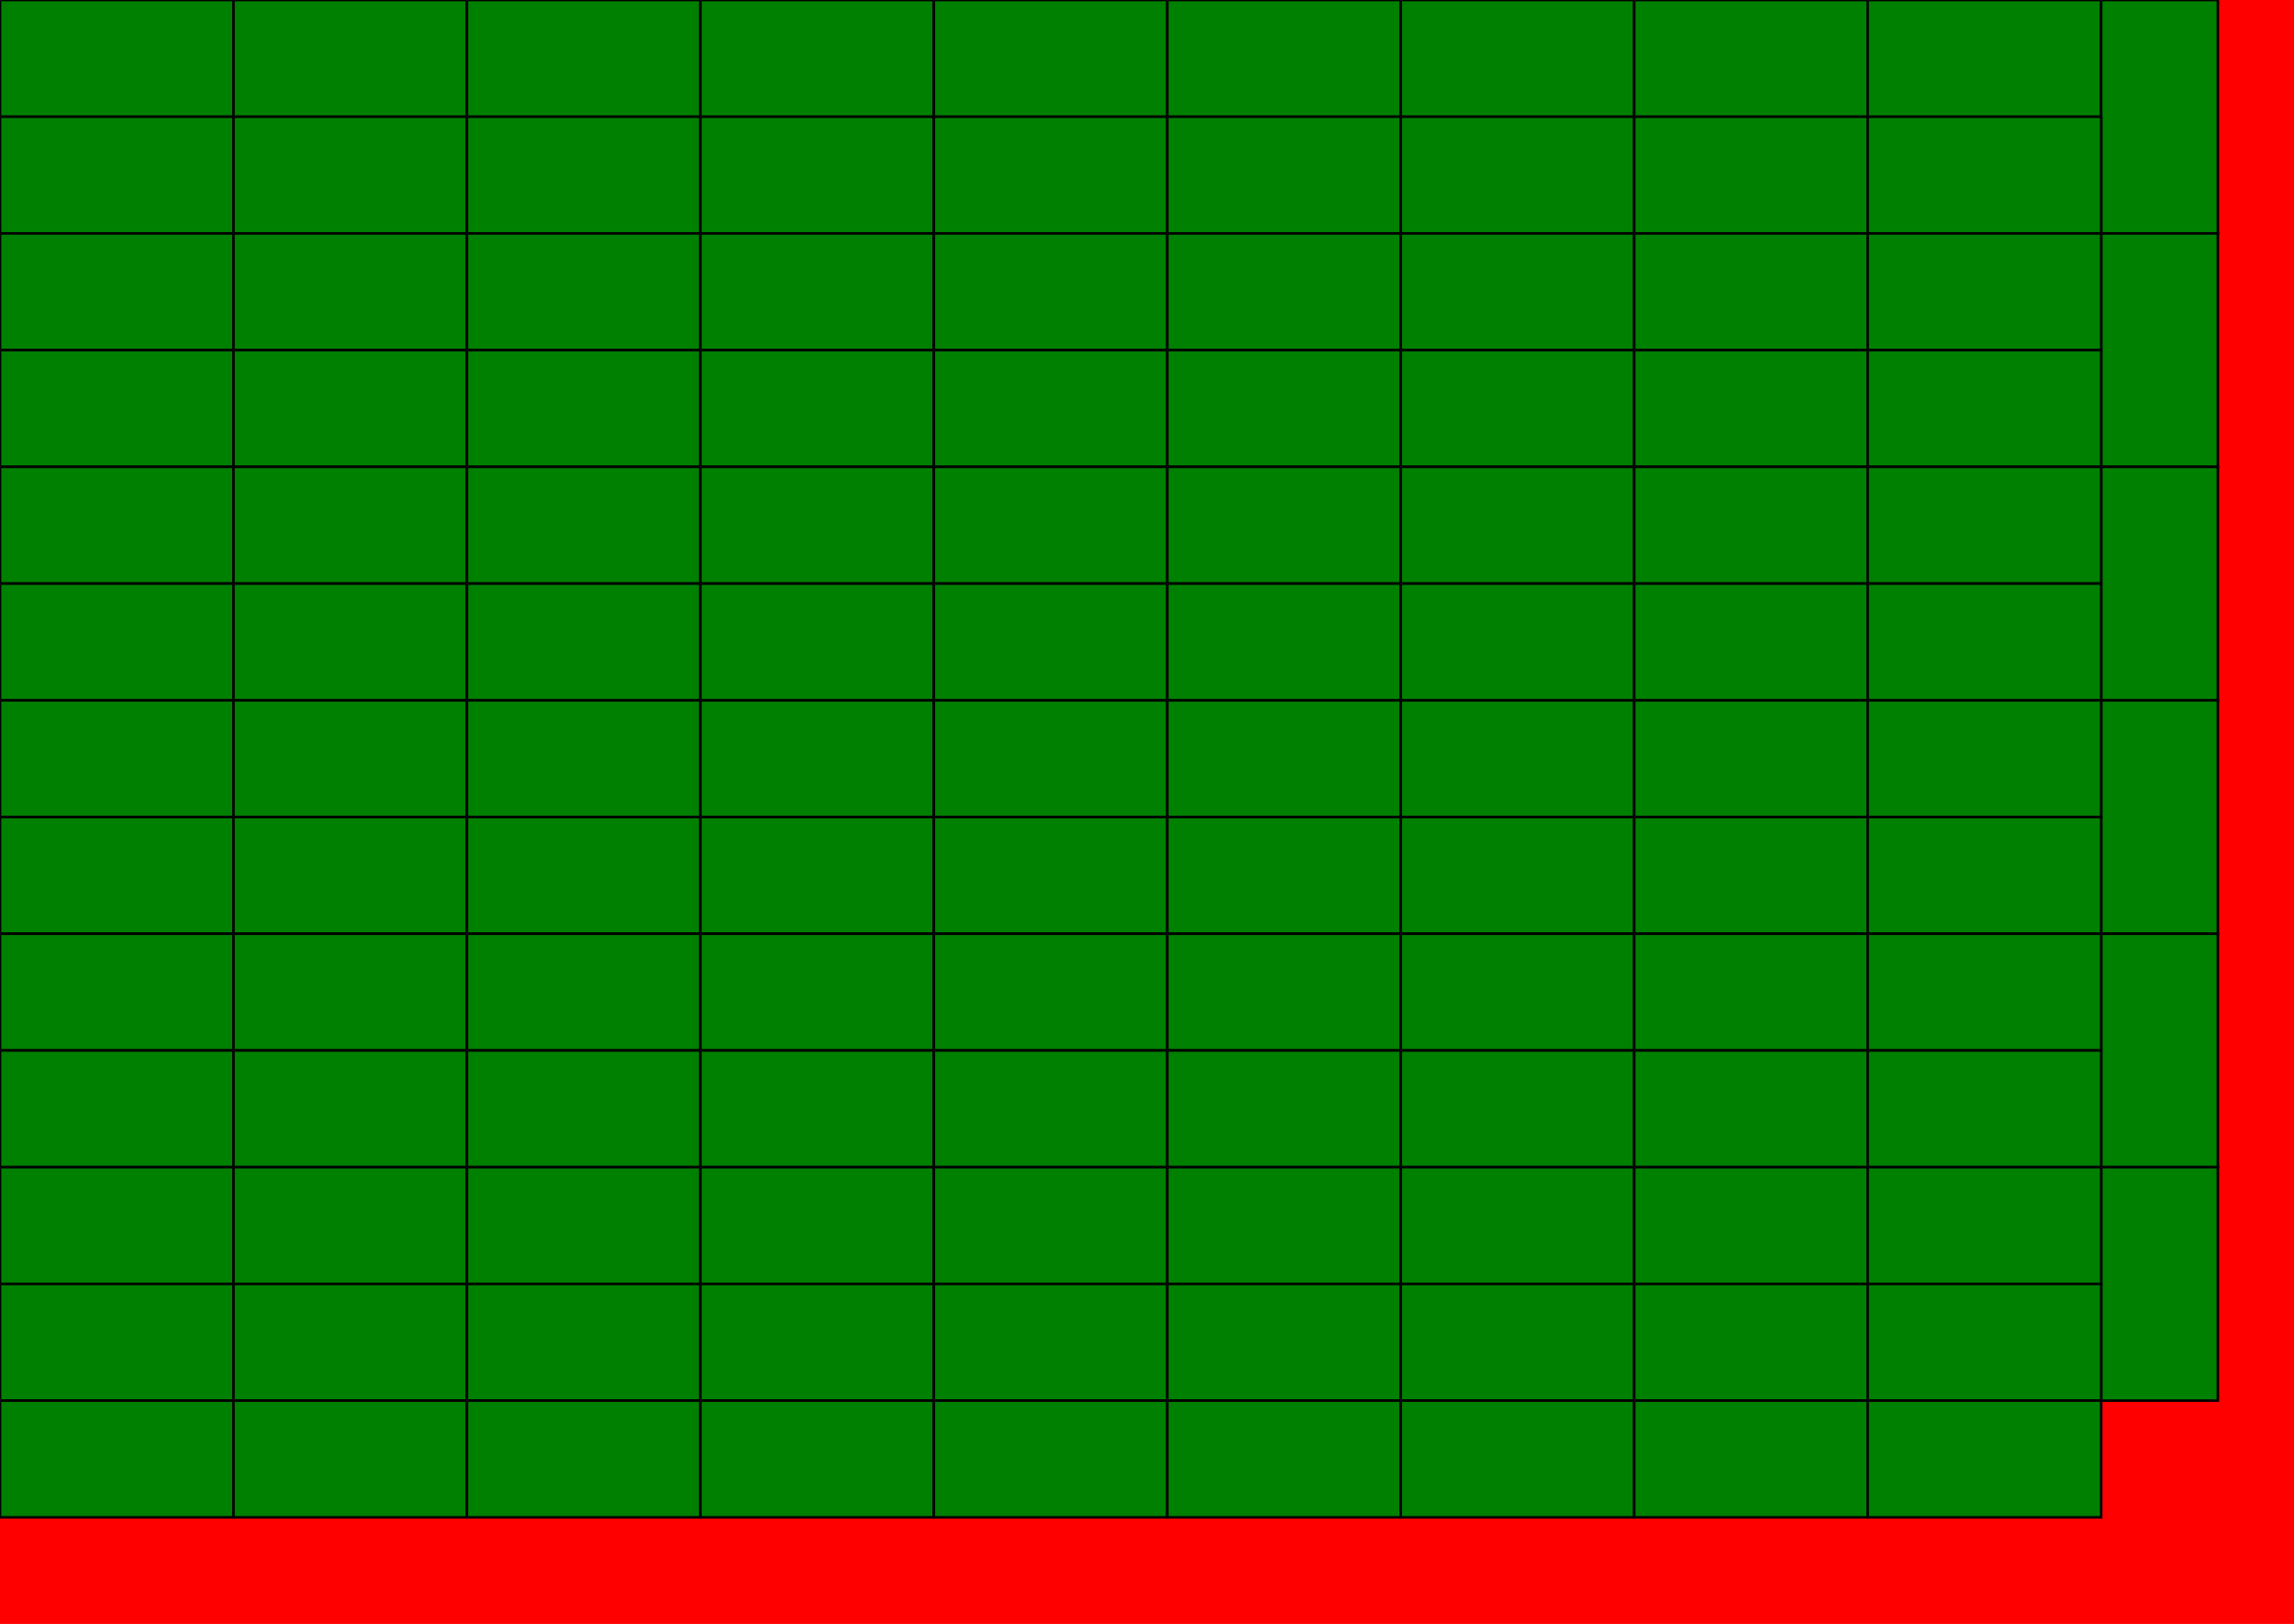 <svg version="1.1" baseProfile="full" width="452" height="320" xmlns="http://www.w3.org/2000/svg"> 
<rect width="100%" height="100%" fill="red"/>
<rect x="0" y="0" width="46" height="23" fill="green" stroke="black" stroke-width="0.5" />
<rect x="46" y="0" width="46" height="23" fill="green" stroke="black" stroke-width="0.5" />
<rect x="92" y="0" width="46" height="23" fill="green" stroke="black" stroke-width="0.5" />
<rect x="138" y="0" width="46" height="23" fill="green" stroke="black" stroke-width="0.5" />
<rect x="184" y="0" width="46" height="23" fill="green" stroke="black" stroke-width="0.5" />
<rect x="230" y="0" width="46" height="23" fill="green" stroke="black" stroke-width="0.5" />
<rect x="276" y="0" width="46" height="23" fill="green" stroke="black" stroke-width="0.5" />
<rect x="322" y="0" width="46" height="23" fill="green" stroke="black" stroke-width="0.5" />
<rect x="368" y="0" width="46" height="23" fill="green" stroke="black" stroke-width="0.5" />
<rect x="414" y="0" width="23" height="46" fill="green" stroke="black" stroke-width="0.5" />
<rect x="414" y="46" width="23" height="46" fill="green" stroke="black" stroke-width="0.5" />
<rect x="414" y="92" width="23" height="46" fill="green" stroke="black" stroke-width="0.5" />
<rect x="414" y="138" width="23" height="46" fill="green" stroke="black" stroke-width="0.5" />
<rect x="414" y="184" width="23" height="46" fill="green" stroke="black" stroke-width="0.5" />
<rect x="414" y="230" width="23" height="46" fill="green" stroke="black" stroke-width="0.5" />
<rect x="0" y="23" width="46" height="23" fill="green" stroke="black" stroke-width="0.5" />
<rect x="46" y="23" width="46" height="23" fill="green" stroke="black" stroke-width="0.5" />
<rect x="92" y="23" width="46" height="23" fill="green" stroke="black" stroke-width="0.5" />
<rect x="138" y="23" width="46" height="23" fill="green" stroke="black" stroke-width="0.5" />
<rect x="184" y="23" width="46" height="23" fill="green" stroke="black" stroke-width="0.5" />
<rect x="230" y="23" width="46" height="23" fill="green" stroke="black" stroke-width="0.5" />
<rect x="276" y="23" width="46" height="23" fill="green" stroke="black" stroke-width="0.5" />
<rect x="322" y="23" width="46" height="23" fill="green" stroke="black" stroke-width="0.5" />
<rect x="368" y="23" width="46" height="23" fill="green" stroke="black" stroke-width="0.5" />
<rect x="0" y="46" width="46" height="23" fill="green" stroke="black" stroke-width="0.5" />
<rect x="46" y="46" width="46" height="23" fill="green" stroke="black" stroke-width="0.5" />
<rect x="92" y="46" width="46" height="23" fill="green" stroke="black" stroke-width="0.5" />
<rect x="138" y="46" width="46" height="23" fill="green" stroke="black" stroke-width="0.5" />
<rect x="184" y="46" width="46" height="23" fill="green" stroke="black" stroke-width="0.5" />
<rect x="230" y="46" width="46" height="23" fill="green" stroke="black" stroke-width="0.5" />
<rect x="276" y="46" width="46" height="23" fill="green" stroke="black" stroke-width="0.5" />
<rect x="322" y="46" width="46" height="23" fill="green" stroke="black" stroke-width="0.5" />
<rect x="368" y="46" width="46" height="23" fill="green" stroke="black" stroke-width="0.5" />
<rect x="0" y="69" width="46" height="23" fill="green" stroke="black" stroke-width="0.5" />
<rect x="46" y="69" width="46" height="23" fill="green" stroke="black" stroke-width="0.5" />
<rect x="92" y="69" width="46" height="23" fill="green" stroke="black" stroke-width="0.5" />
<rect x="138" y="69" width="46" height="23" fill="green" stroke="black" stroke-width="0.5" />
<rect x="184" y="69" width="46" height="23" fill="green" stroke="black" stroke-width="0.5" />
<rect x="230" y="69" width="46" height="23" fill="green" stroke="black" stroke-width="0.5" />
<rect x="276" y="69" width="46" height="23" fill="green" stroke="black" stroke-width="0.5" />
<rect x="322" y="69" width="46" height="23" fill="green" stroke="black" stroke-width="0.5" />
<rect x="368" y="69" width="46" height="23" fill="green" stroke="black" stroke-width="0.5" />
<rect x="0" y="92" width="46" height="23" fill="green" stroke="black" stroke-width="0.5" />
<rect x="46" y="92" width="46" height="23" fill="green" stroke="black" stroke-width="0.5" />
<rect x="92" y="92" width="46" height="23" fill="green" stroke="black" stroke-width="0.5" />
<rect x="138" y="92" width="46" height="23" fill="green" stroke="black" stroke-width="0.5" />
<rect x="184" y="92" width="46" height="23" fill="green" stroke="black" stroke-width="0.5" />
<rect x="230" y="92" width="46" height="23" fill="green" stroke="black" stroke-width="0.5" />
<rect x="276" y="92" width="46" height="23" fill="green" stroke="black" stroke-width="0.5" />
<rect x="322" y="92" width="46" height="23" fill="green" stroke="black" stroke-width="0.5" />
<rect x="368" y="92" width="46" height="23" fill="green" stroke="black" stroke-width="0.5" />
<rect x="0" y="115" width="46" height="23" fill="green" stroke="black" stroke-width="0.5" />
<rect x="46" y="115" width="46" height="23" fill="green" stroke="black" stroke-width="0.5" />
<rect x="92" y="115" width="46" height="23" fill="green" stroke="black" stroke-width="0.5" />
<rect x="138" y="115" width="46" height="23" fill="green" stroke="black" stroke-width="0.5" />
<rect x="184" y="115" width="46" height="23" fill="green" stroke="black" stroke-width="0.5" />
<rect x="230" y="115" width="46" height="23" fill="green" stroke="black" stroke-width="0.5" />
<rect x="276" y="115" width="46" height="23" fill="green" stroke="black" stroke-width="0.5" />
<rect x="322" y="115" width="46" height="23" fill="green" stroke="black" stroke-width="0.5" />
<rect x="368" y="115" width="46" height="23" fill="green" stroke="black" stroke-width="0.5" />
<rect x="0" y="138" width="46" height="23" fill="green" stroke="black" stroke-width="0.5" />
<rect x="46" y="138" width="46" height="23" fill="green" stroke="black" stroke-width="0.5" />
<rect x="92" y="138" width="46" height="23" fill="green" stroke="black" stroke-width="0.5" />
<rect x="138" y="138" width="46" height="23" fill="green" stroke="black" stroke-width="0.5" />
<rect x="184" y="138" width="46" height="23" fill="green" stroke="black" stroke-width="0.5" />
<rect x="230" y="138" width="46" height="23" fill="green" stroke="black" stroke-width="0.5" />
<rect x="276" y="138" width="46" height="23" fill="green" stroke="black" stroke-width="0.5" />
<rect x="322" y="138" width="46" height="23" fill="green" stroke="black" stroke-width="0.5" />
<rect x="368" y="138" width="46" height="23" fill="green" stroke="black" stroke-width="0.5" />
<rect x="0" y="161" width="46" height="23" fill="green" stroke="black" stroke-width="0.5" />
<rect x="46" y="161" width="46" height="23" fill="green" stroke="black" stroke-width="0.5" />
<rect x="92" y="161" width="46" height="23" fill="green" stroke="black" stroke-width="0.5" />
<rect x="138" y="161" width="46" height="23" fill="green" stroke="black" stroke-width="0.5" />
<rect x="184" y="161" width="46" height="23" fill="green" stroke="black" stroke-width="0.5" />
<rect x="230" y="161" width="46" height="23" fill="green" stroke="black" stroke-width="0.5" />
<rect x="276" y="161" width="46" height="23" fill="green" stroke="black" stroke-width="0.5" />
<rect x="322" y="161" width="46" height="23" fill="green" stroke="black" stroke-width="0.5" />
<rect x="368" y="161" width="46" height="23" fill="green" stroke="black" stroke-width="0.5" />
<rect x="0" y="184" width="46" height="23" fill="green" stroke="black" stroke-width="0.5" />
<rect x="46" y="184" width="46" height="23" fill="green" stroke="black" stroke-width="0.5" />
<rect x="92" y="184" width="46" height="23" fill="green" stroke="black" stroke-width="0.5" />
<rect x="138" y="184" width="46" height="23" fill="green" stroke="black" stroke-width="0.5" />
<rect x="184" y="184" width="46" height="23" fill="green" stroke="black" stroke-width="0.5" />
<rect x="230" y="184" width="46" height="23" fill="green" stroke="black" stroke-width="0.5" />
<rect x="276" y="184" width="46" height="23" fill="green" stroke="black" stroke-width="0.5" />
<rect x="322" y="184" width="46" height="23" fill="green" stroke="black" stroke-width="0.5" />
<rect x="368" y="184" width="46" height="23" fill="green" stroke="black" stroke-width="0.5" />
<rect x="0" y="207" width="46" height="23" fill="green" stroke="black" stroke-width="0.5" />
<rect x="46" y="207" width="46" height="23" fill="green" stroke="black" stroke-width="0.5" />
<rect x="92" y="207" width="46" height="23" fill="green" stroke="black" stroke-width="0.5" />
<rect x="138" y="207" width="46" height="23" fill="green" stroke="black" stroke-width="0.5" />
<rect x="184" y="207" width="46" height="23" fill="green" stroke="black" stroke-width="0.5" />
<rect x="230" y="207" width="46" height="23" fill="green" stroke="black" stroke-width="0.5" />
<rect x="276" y="207" width="46" height="23" fill="green" stroke="black" stroke-width="0.5" />
<rect x="322" y="207" width="46" height="23" fill="green" stroke="black" stroke-width="0.5" />
<rect x="368" y="207" width="46" height="23" fill="green" stroke="black" stroke-width="0.5" />
<rect x="0" y="230" width="46" height="23" fill="green" stroke="black" stroke-width="0.5" />
<rect x="46" y="230" width="46" height="23" fill="green" stroke="black" stroke-width="0.5" />
<rect x="92" y="230" width="46" height="23" fill="green" stroke="black" stroke-width="0.5" />
<rect x="138" y="230" width="46" height="23" fill="green" stroke="black" stroke-width="0.5" />
<rect x="184" y="230" width="46" height="23" fill="green" stroke="black" stroke-width="0.5" />
<rect x="230" y="230" width="46" height="23" fill="green" stroke="black" stroke-width="0.5" />
<rect x="276" y="230" width="46" height="23" fill="green" stroke="black" stroke-width="0.5" />
<rect x="322" y="230" width="46" height="23" fill="green" stroke="black" stroke-width="0.5" />
<rect x="368" y="230" width="46" height="23" fill="green" stroke="black" stroke-width="0.5" />
<rect x="0" y="253" width="46" height="23" fill="green" stroke="black" stroke-width="0.5" />
<rect x="46" y="253" width="46" height="23" fill="green" stroke="black" stroke-width="0.5" />
<rect x="92" y="253" width="46" height="23" fill="green" stroke="black" stroke-width="0.5" />
<rect x="138" y="253" width="46" height="23" fill="green" stroke="black" stroke-width="0.5" />
<rect x="184" y="253" width="46" height="23" fill="green" stroke="black" stroke-width="0.5" />
<rect x="230" y="253" width="46" height="23" fill="green" stroke="black" stroke-width="0.5" />
<rect x="276" y="253" width="46" height="23" fill="green" stroke="black" stroke-width="0.5" />
<rect x="322" y="253" width="46" height="23" fill="green" stroke="black" stroke-width="0.5" />
<rect x="368" y="253" width="46" height="23" fill="green" stroke="black" stroke-width="0.5" />
<rect x="0" y="276" width="46" height="23" fill="green" stroke="black" stroke-width="0.5" />
<rect x="46" y="276" width="46" height="23" fill="green" stroke="black" stroke-width="0.5" />
<rect x="92" y="276" width="46" height="23" fill="green" stroke="black" stroke-width="0.5" />
<rect x="138" y="276" width="46" height="23" fill="green" stroke="black" stroke-width="0.5" />
<rect x="184" y="276" width="46" height="23" fill="green" stroke="black" stroke-width="0.5" />
<rect x="230" y="276" width="46" height="23" fill="green" stroke="black" stroke-width="0.5" />
<rect x="276" y="276" width="46" height="23" fill="green" stroke="black" stroke-width="0.5" />
<rect x="322" y="276" width="46" height="23" fill="green" stroke="black" stroke-width="0.5" />
<rect x="368" y="276" width="46" height="23" fill="green" stroke="black" stroke-width="0.5" />
</svg>